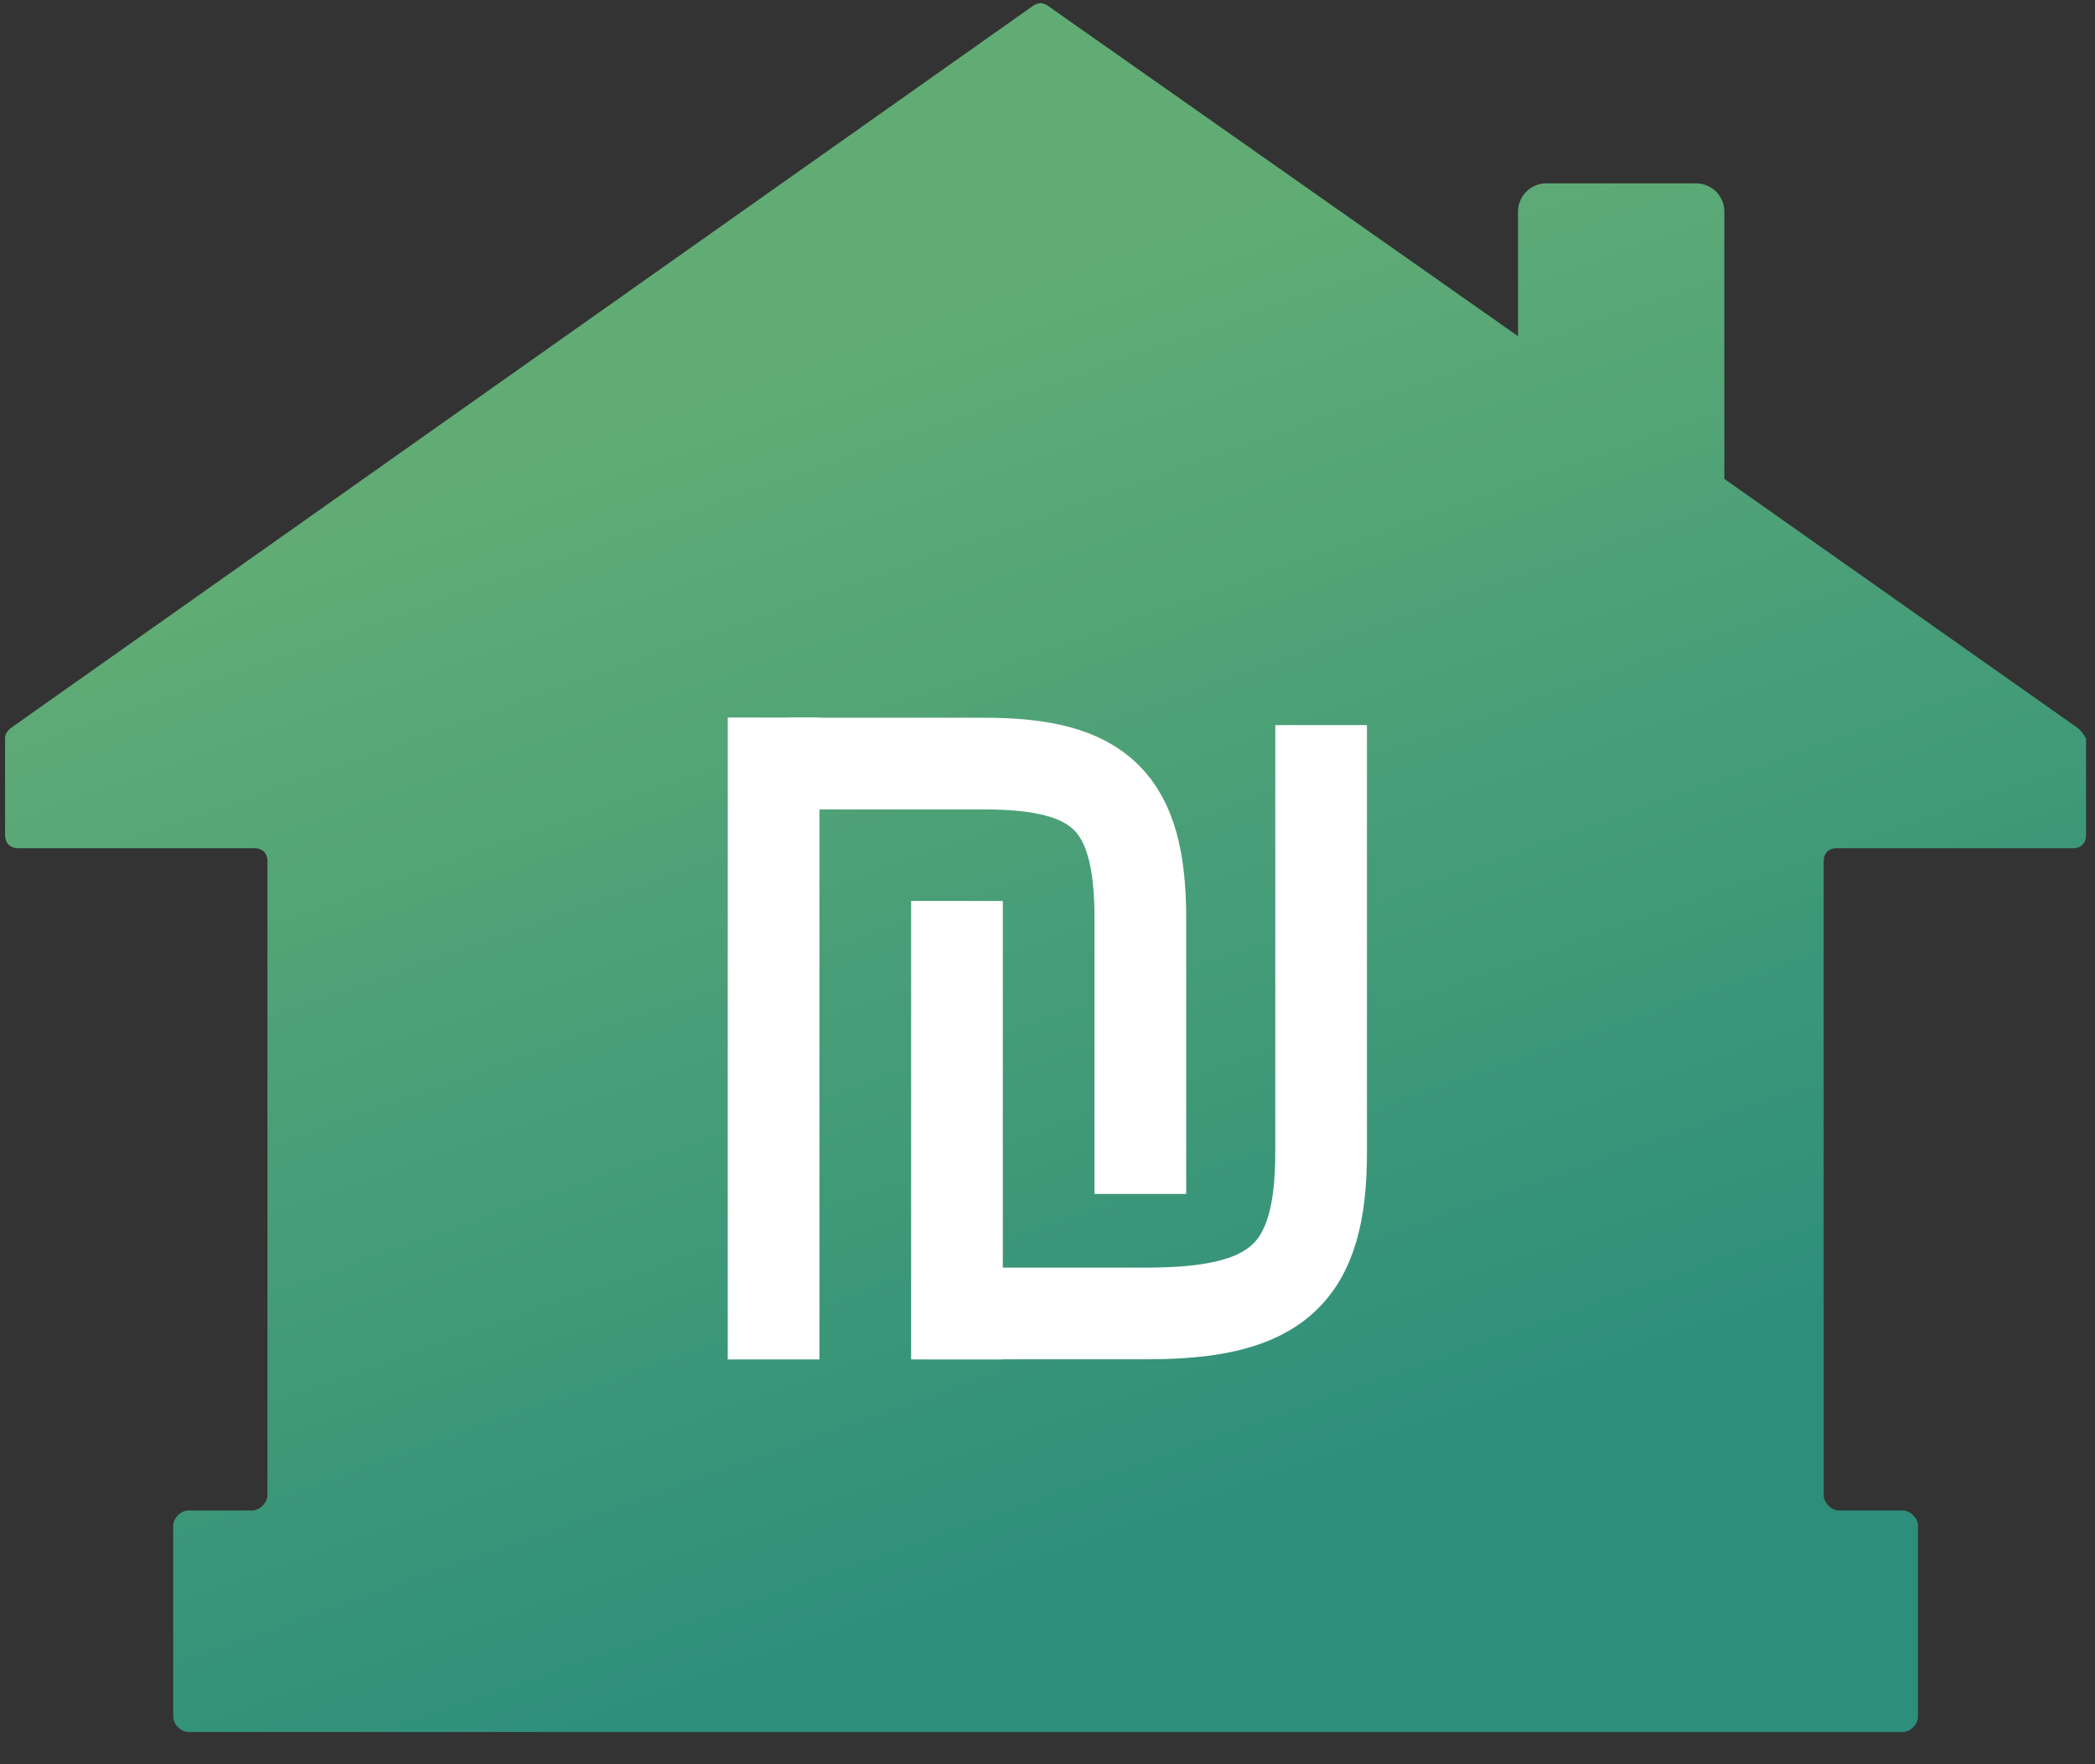 <?xml version="1.0" encoding="UTF-8"?>
<svg width="38px" height="32px" viewBox="0 0 38 32" version="1.1" xmlns="http://www.w3.org/2000/svg" xmlns:xlink="http://www.w3.org/1999/xlink">
    <rect x="0" y="0" width="38" height="32" fill="#333333" stroke="none"/>
    <!-- Generator: Sketch 63.1 (92452) - https://sketch.com -->
    <title>Group 2</title>
    <desc>Created with Sketch.</desc>
    <defs>
        <linearGradient x1="50%" y1="15.49%" x2="78.266%" y2="80.412%" id="linearGradient-1">
            <stop stop-color="#72D98D" offset="0%"></stop>
            <stop stop-color="#2AB095" offset="100%"></stop>
        </linearGradient>
    </defs>
    <g id="Page-2" stroke="none" stroke-width="1" fill="none" fill-rule="evenodd">
        <g id="matan-Mortgage-Marketplace-18" transform="translate(-1424, -211)">
            <g id="Group-2" transform="translate(1424, 211)">
                <g id="iconfinder_Untitled-1-84_4020185" fill="url(#linearGradient-1)" fill-rule="nonzero" opacity="0.727">
                    <path d="M37.699,13.213 L31.277,8.686 L31.277,3.835 C31.277,3.557 31.046,3.326 30.769,3.326 L28.043,3.326 C27.766,3.326 27.535,3.557 27.535,3.835 L27.535,6.098 L18.988,0.092 C18.896,0.046 18.85,0.046 18.757,0.092 L0.185,13.213 C0.139,13.259 0.092,13.306 0.092,13.398 L0.092,15.154 C0.092,15.292 0.185,15.385 0.323,15.385 L4.62,15.385 C4.759,15.385 4.851,15.477 4.851,15.616 L4.851,27.119 C4.851,27.258 4.712,27.397 4.574,27.397 L3.419,27.397 C3.28,27.397 3.142,27.535 3.142,27.674 L3.142,31.139 C3.142,31.277 3.28,31.416 3.419,31.416 L34.511,31.416 C34.65,31.416 34.789,31.277 34.789,31.139 L34.789,27.674 C34.789,27.535 34.65,27.397 34.511,27.397 L33.356,27.397 C33.218,27.397 33.079,27.258 33.079,27.119 L33.079,15.616 C33.079,15.477 33.172,15.385 33.31,15.385 L37.607,15.385 C37.745,15.385 37.838,15.292 37.838,15.154 L37.838,13.398 C37.792,13.306 37.745,13.259 37.699,13.213 Z" id="XMLID_1438_"></path>
                </g>
                <g id="iconfinder_Currency_ils_israeli_shekel_money_finance_sign_979233" transform="translate(13.2, 12.54)" stroke="#FFFFFF">
                    <g id="g5762" transform="translate(0, 0.467)">
                        <line x1="0.832" y1="0.008" x2="0.832" y2="11.651" id="path5723" stroke-width="1.663"></line>
                        <path d="M1.11,0.843 L4.652,0.843 C6.774,0.843 7.484,1.544 7.484,3.649 L7.484,8.649" id="path5725" stroke-width="1.663"></path>
                        <line x1="4.158" y1="11.651" x2="4.158" y2="3.335" id="path5727" stroke-width="1.663"></line>
                        <path d="M3.648,10.817 L7.601,10.817 C9.97,10.817 10.763,10.106 10.763,7.895 L10.763,0.145" id="path5729" stroke-width="1.663"></path>
                    </g>
                </g>
            </g>
        </g>
    </g>
</svg>